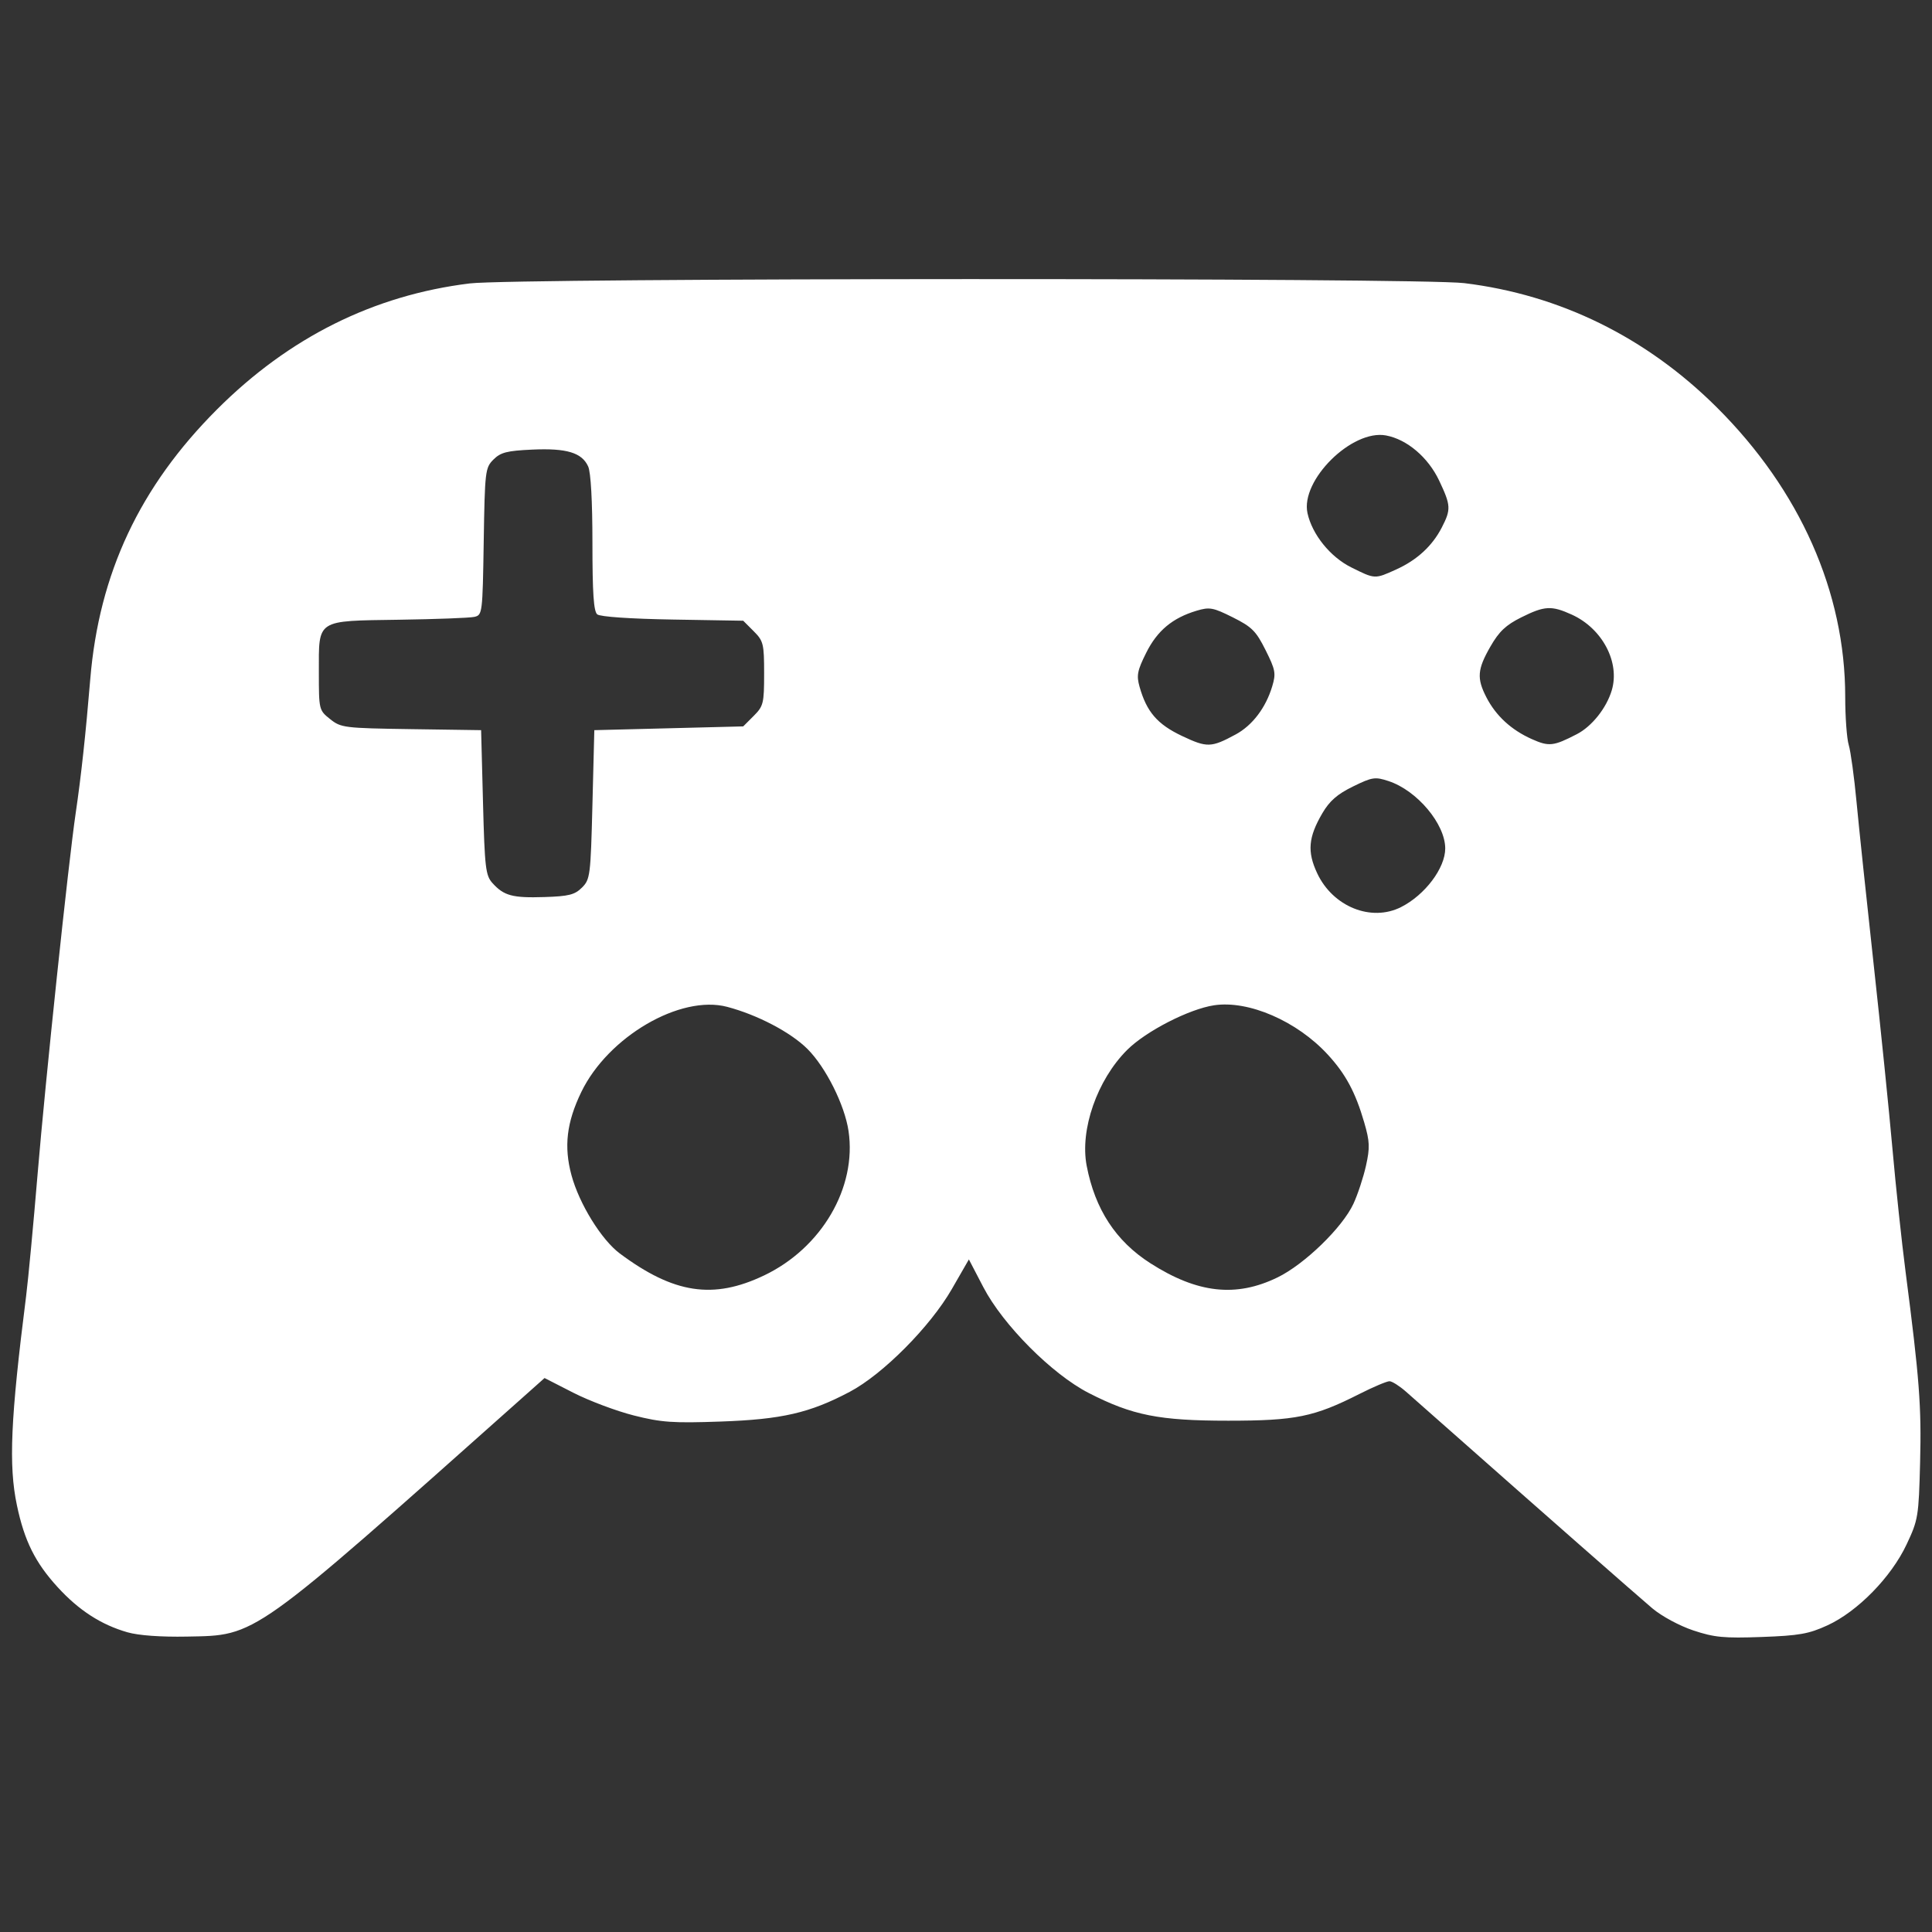 <?xml version="1.0" encoding="UTF-8" standalone="no"?>
<!-- Created with Inkscape (http://www.inkscape.org/) -->

<svg
   version="1.1"
   id="svg12239"
   viewBox="0 0 512 512"
   xmlns="http://www.w3.org/2000/svg"
   fill="#ffffff"
   xmlns:svg="http://www.w3.org/2000/svg">
    <rect x="0" y="0" width="512" height="512" fill="#333333" stroke="none"/>
    <path
       d="M 33.776,432.572 C 26.805,430.578 20.889,426.754 15.282,420.618 9.324,414.099 6.469,408.359 4.479,398.901 2.256,388.334 2.799,376.016 6.918,343.5 7.476,339.1 8.852,324.475 9.977,311 12.037,286.318 18.141,228.485 20.057,215.5 21.501,205.708 22.712,194.581 23.919,180 26.242,151.953 37.039,128.969 57.504,108.504 76.595,89.413 99.029,78.23 124.5,75.109 136.541,73.633 375.973,73.564 388.026,75.032 413.443,78.129 436.332,89.394 455.013,108 477.006,129.905 489,156.949 489,184.637 c 0,5.347 0.421,11.103 0.935,12.792 0.514,1.689 1.443,8.471 2.064,15.071 0.621,6.6 2.66,25.95 4.532,43 1.872,17.05 4.119,39.1 4.993,49 0.874,9.9 2.435,24.525 3.469,32.5 3.673,28.327 4.234,35.677 3.855,50.5 -0.368,14.414 -0.509,15.266 -3.587,21.802 -4.085,8.674 -12.973,17.759 -20.965,21.43 -4.949,2.274 -7.495,2.724 -17.432,3.085 -9.98,0.362 -12.559,0.116 -18.111,-1.732 -3.66,-1.218 -8.383,-3.764 -10.863,-5.856 C 433.996,422.944 408.101,400.19 384.144,379 c -4.664,-4.125 -9.867,-8.719 -11.562,-10.209 -1.695,-1.49 -3.644,-2.728 -4.331,-2.75 -0.687,-0.022 -4.287,1.498 -8,3.378 -12.019,6.086 -16.898,7.08 -34.751,7.081 -18.331,8.5e-4 -25.397,-1.403 -37,-7.353 -9.693,-4.971 -22.691,-18.024 -27.896,-28.016 l -3.839,-7.37 -4.528,7.87 c -5.723,9.947 -18.27,22.574 -27.035,27.209 -10.624,5.617 -18,7.315 -34.265,7.886 -12.648,0.444 -15.668,0.232 -22.969,-1.614 -4.623,-1.169 -11.837,-3.879 -16.031,-6.022 l -7.624,-3.897 -5.906,5.259 c -72.113,64.208 -70.279,62.902 -88.853,63.26 -6.922,0.133 -12.819,-0.292 -15.778,-1.139 z M 202.486,338.007 c 15.257,-7.282 24.615,-23.291 22.382,-38.292 C 223.841,292.816 218.857,282.857 214,278 c -4.42,-4.42 -13.256,-9.057 -21.297,-11.176 -12.403,-3.269 -31.556,7.913 -38.648,22.562 -3.903,8.062 -4.659,14.479 -2.601,22.081 2.045,7.557 7.942,17.101 12.803,20.722 14.304,10.657 24.756,12.247 38.229,5.817 z m 136.064,0.527 c 7.176,-3.493 17.218,-13.239 20.129,-19.534 1.144,-2.475 2.639,-7.01 3.322,-10.079 1.069,-4.805 1.004,-6.395 -0.471,-11.47 -2.329,-8.011 -4.928,-12.844 -9.677,-17.996 -8.176,-8.87 -20.969,-14.415 -30.098,-13.046 -6.638,0.995 -18.102,6.885 -23.069,11.852 -7.926,7.926 -12.535,21.122 -10.709,30.665 2.209,11.548 7.723,19.987 16.89,25.851 12.459,7.97 22.683,9.11 33.682,3.756 z m 32.75,-98.151 C 377.628,237.186 383,230.056 383,224.856 c 0,-6.49 -7.458,-15.367 -15.004,-17.857 -3.595,-1.186 -4.315,-1.077 -9.445,1.433 -4.145,2.028 -6.2,3.82 -8.103,7.067 -3.736,6.375 -4.067,10.208 -1.375,15.934 4.165,8.861 14.315,12.948 22.227,8.951 z m -217.071,-5.164 c 2.17,-2.167 2.294,-3.151 2.771,-21.994 l 0.5,-19.725 19.73,-0.5 19.73,-0.5 2.77,-2.773 C 202.32,187.135 202.5,186.404 202.5,178.5 c 0,-7.904 -0.18,-8.635 -2.77,-11.227 L 196.959,164.5 178.255,164.186 c -11.21,-0.188 -19.216,-0.738 -19.98,-1.372 C 157.329,162.028 157,157.156 157,143.925 c 0,-11.122 -0.425,-18.763 -1.13,-20.31 -1.67,-3.665 -5.7,-4.88 -14.815,-4.466 -6.707,0.305 -8.382,0.733 -10.284,2.633 -2.182,2.18 -2.283,3.032 -2.581,21.739 -0.303,19.1 -0.351,19.48 -2.5,19.962 -1.205,0.27 -10.163,0.61 -19.907,0.754 C 83.639,164.566 84.5,164.003 84.5,178.131 c 0,9.971 0.026,10.08 2.99,12.443 2.875,2.292 3.701,2.394 21.5,2.655 L 127.5,193.5 128,212.648 c 0.453,17.337 0.689,19.358 2.5,21.368 3.032,3.366 5.3,3.98 13.729,3.714 6.508,-0.205 8.087,-0.601 10,-2.512 z M 327.461,194.642 c 4.436,-2.398 7.989,-7.076 9.692,-12.758 1.028,-3.431 0.858,-4.359 -1.758,-9.591 -2.528,-5.058 -3.63,-6.16 -8.688,-8.688 -5.232,-2.615 -6.16,-2.785 -9.591,-1.758 -6.397,1.917 -10.433,5.285 -13.362,11.153 -2.351,4.71 -2.604,6.003 -1.758,9 1.876,6.654 4.722,9.952 11.256,13.042 6.637,3.139 7.719,3.108 14.209,-0.4 z m 90.426,-0.084 c 3.977,-2.056 7.835,-6.899 9.244,-11.603 2.23,-7.444 -2.493,-16.397 -10.59,-20.075 -5.39,-2.448 -7.207,-2.349 -13.388,0.731 -4.091,2.039 -5.885,3.737 -8.187,7.75 -3.458,6.028 -3.644,8.4 -1.058,13.429 2.516,4.892 6.586,8.643 12.005,11.064 4.582,2.047 5.754,1.92 11.974,-1.296 z M 370,150.919 c 5.515,-2.497 9.572,-6.23 12.092,-11.129 2.474,-4.81 2.416,-5.84 -0.698,-12.422 -2.917,-6.166 -8.513,-10.924 -14.076,-11.968 -9.017,-1.692 -22.734,11.878 -20.819,20.596 1.242,5.653 6.032,11.592 11.582,14.357 6.327,3.153 6.216,3.148 11.919,0.566 z"
       id="path4076" />
</svg>
